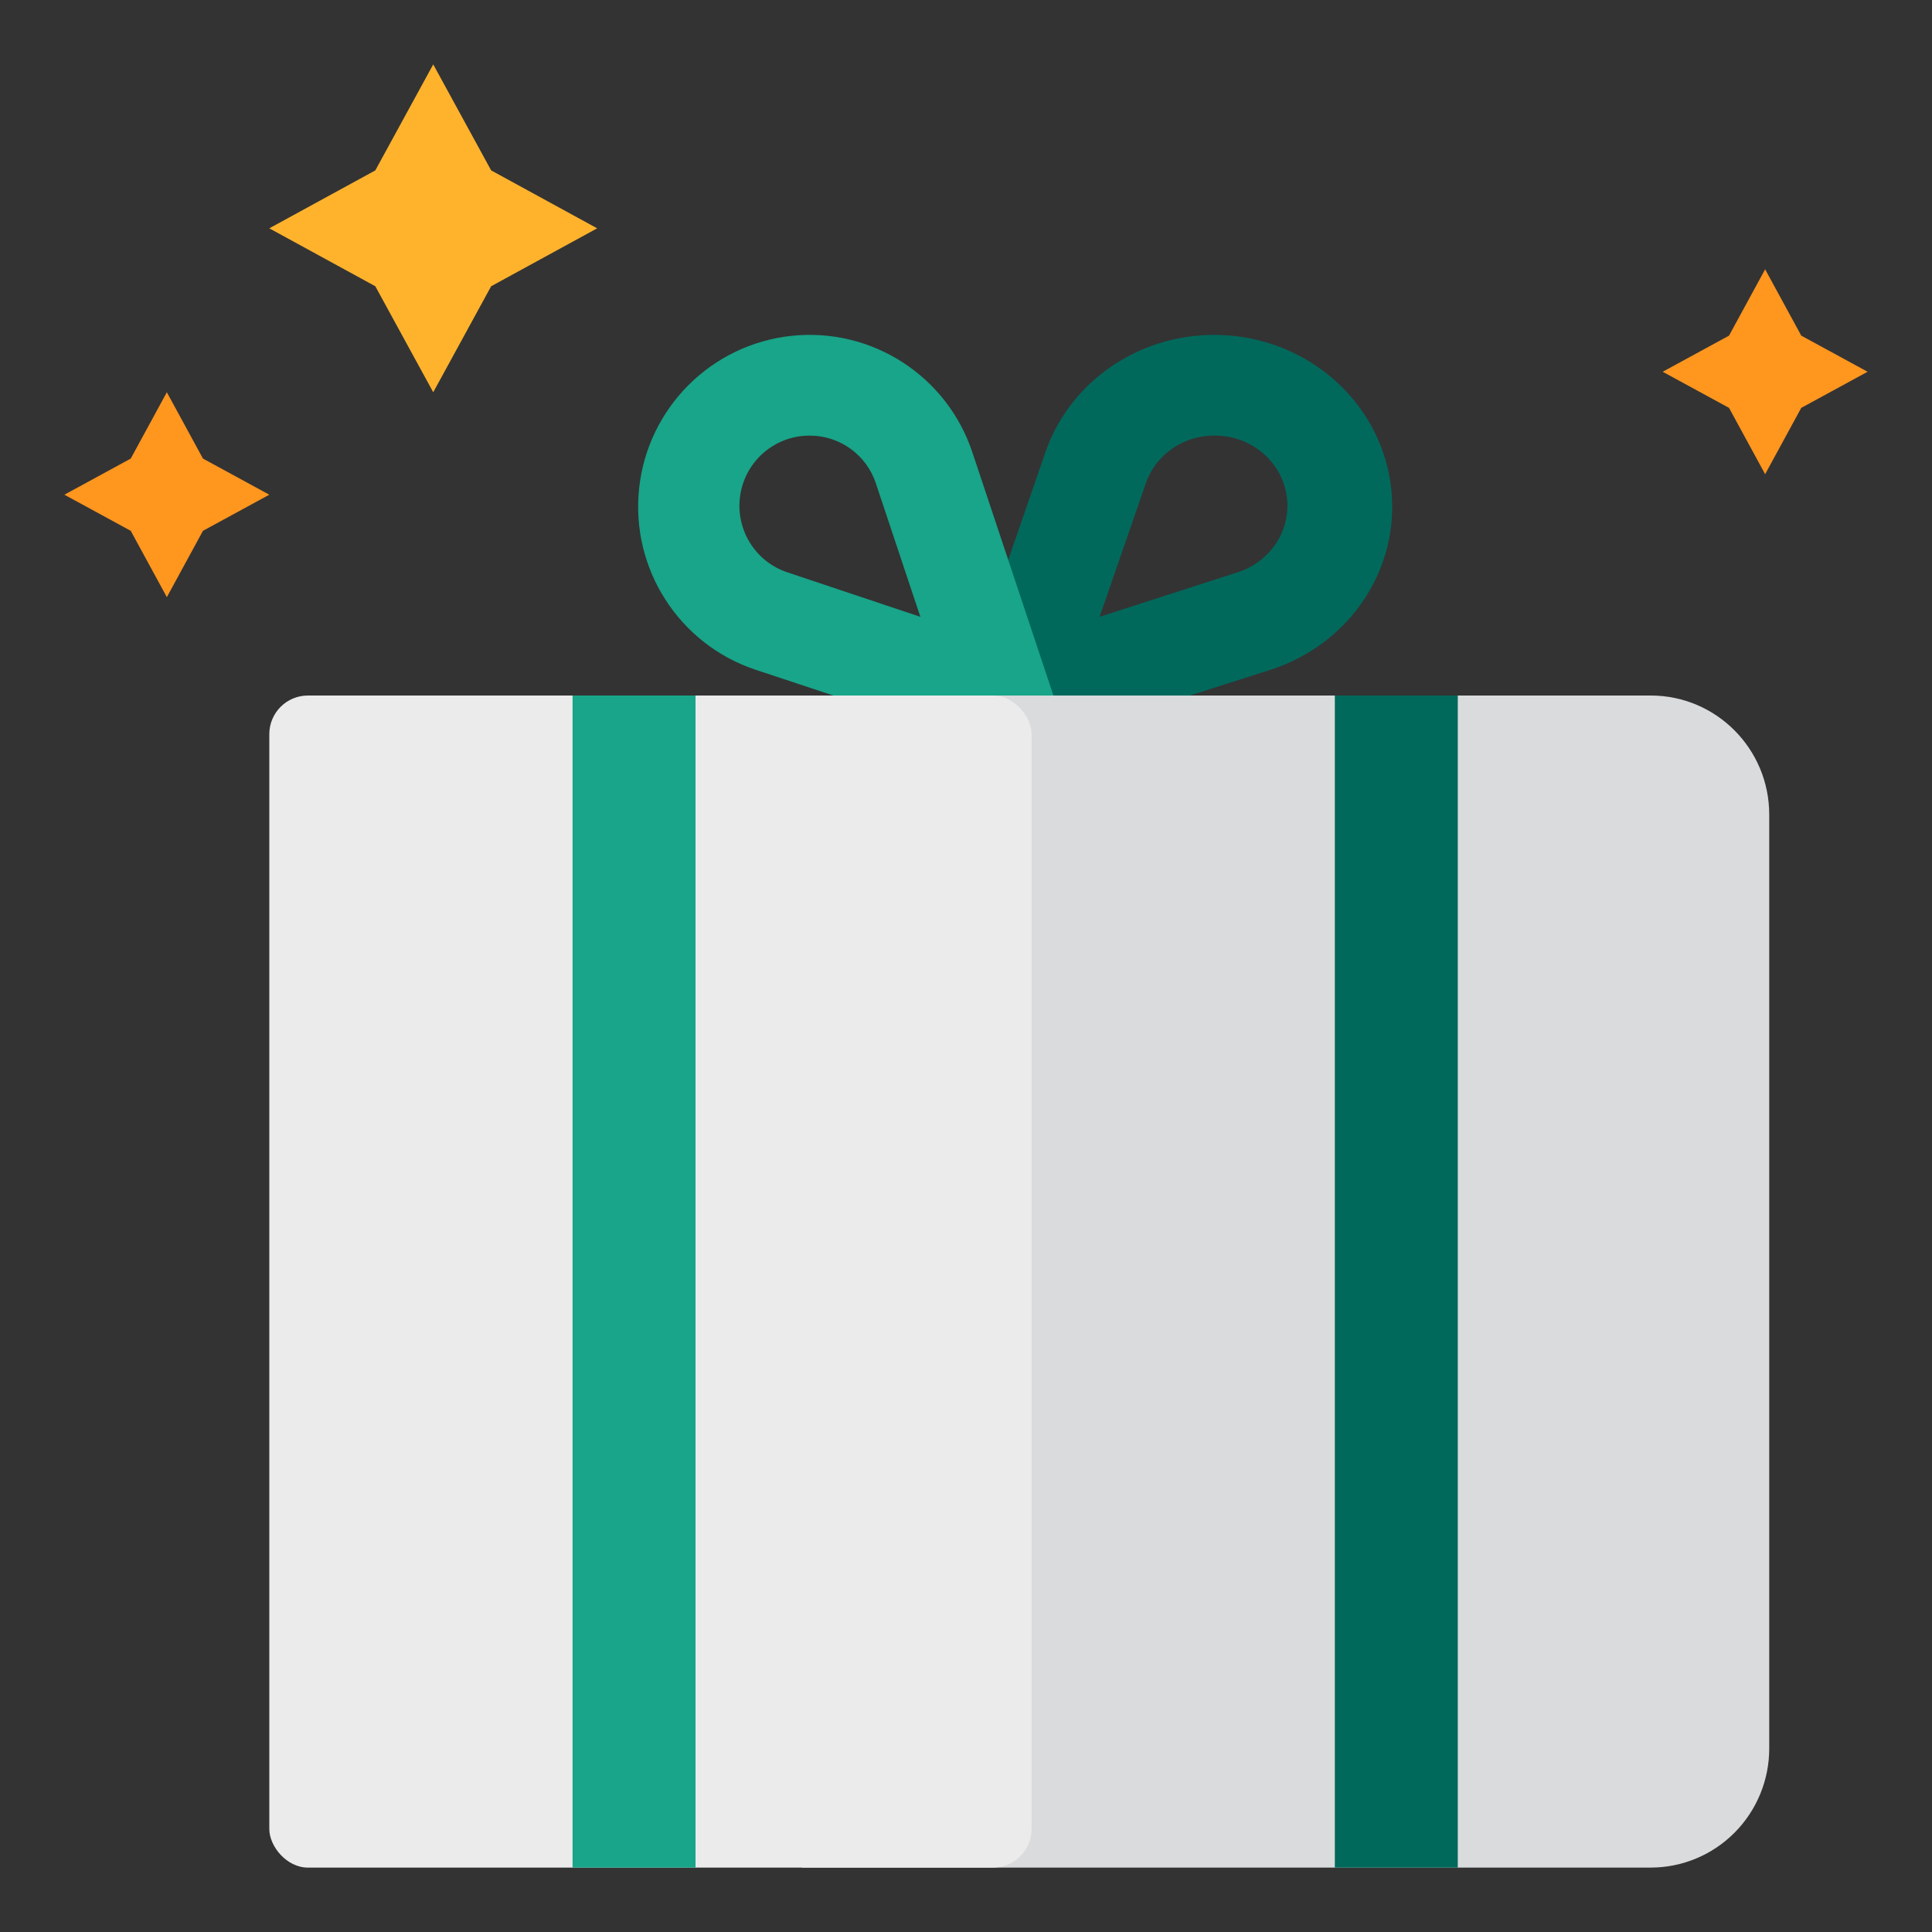 <?xml version="1.0" encoding="UTF-8"?>
<svg width="100px" height="100px" viewBox="0 0 100 100" version="1.1" xmlns="http://www.w3.org/2000/svg" xmlns:xlink="http://www.w3.org/1999/xlink">
    <rect x="0" y="0" width="100" height="100" fill="#333333" stroke="none"/>
    <title>18F01AAB-DB4A-4DD4-9BF1-06076C3F459C</title>
    <g id="layout" stroke="none" stroke-width="1" fill="none" fill-rule="evenodd">
        <g id="DESK---Boas-vindas" transform="translate(-400, -120)">
            <g id="09.Templates-/-Intro-/-Desktop-/-Com-imagem" transform="translate(0, 110)">
                <g id="Content" transform="translate(90, 0)">
                    <g id="04.Icons-&amp;-Images-/-Images-/-120-/-Defaut" transform="translate(300, 0)">
                        <g id="Illustration" transform="translate(10, 10)">
                            <rect id="Bound" stroke="#979797" stroke-width="0.5" opacity="0" x="0.25" y="0.25" width="99.5" height="99.5"></rect>
                            <g id="Image" transform="translate(3.333, 3.333)" fill-rule="nonzero">
                                <path d="M44.97,36.909 L50.789,20.04 C52.177,16.085 56.228,13.595 60.526,14.054 C64.825,14.513 68.214,17.797 68.675,21.949 C69.135,26.101 66.542,30.003 62.441,31.33 L44.97,36.909 Z M59.525,19.211 C57.906,19.208 56.47,20.212 55.968,21.698 L53.583,28.593 L60.724,26.29 C62.48,25.729 63.552,24.018 63.254,22.256 C62.955,20.494 61.374,19.203 59.525,19.211 L59.525,19.211 Z" id="Shape" fill="#00695C"></path>
                                <path d="M52.606,36.909 L35.769,31.331 C31.808,30.009 29.302,26.101 29.748,21.942 C30.195,17.784 33.474,14.499 37.626,14.051 C41.777,13.604 45.679,16.115 46.998,20.083 L52.606,36.909 Z M38.58,19.215 C36.798,19.207 35.274,20.498 34.987,22.259 C34.699,24.021 35.732,25.731 37.424,26.292 L44.306,28.595 L42.008,21.701 C41.524,20.216 40.14,19.212 38.58,19.215 L38.58,19.215 Z" id="Shape" fill="#18A589"></path>
                                <path d="M38.182,32.667 L82.107,32.667 C85.495,32.667 88.242,35.426 88.242,38.83 L88.242,87.17 C88.242,88.805 87.596,90.372 86.445,91.528 C85.295,92.684 83.734,93.333 82.107,93.333 L38.182,93.333 L38.182,32.667 Z" id="Path" fill="#DADBDC"></path>
                                <rect id="Rectangle" fill="#EBEBEC" x="10.606" y="32.667" width="39.455" height="60.667" rx="2"></rect>
                                <rect id="Rectangle" fill="#18A589" x="26.303" y="32.667" width="6.364" height="60.667"></rect>
                                <rect id="Rectangle" fill="#00695C" x="65.758" y="32.667" width="6.364" height="60.667"></rect>
                                <polygon id="Path" fill="#FFB32C" points="19.091 0 22.089 5.487 27.576 8.485 22.089 11.483 19.091 16.97 16.093 11.483 10.606 8.485 16.093 5.487"></polygon>
                                <polygon id="Path" fill="#FF961E" points="5.303 16.97 7.172 20.403 10.606 22.273 7.172 24.142 5.303 27.576 3.434 24.142 0 22.273 3.434 20.403"></polygon>
                                <polygon id="Path" fill="#FF961E" points="88.03 10.606 89.9 14.04 93.333 15.909 89.9 17.778 88.03 21.212 86.161 17.778 82.727 15.909 86.161 14.04"></polygon>
                            </g>
                        </g>
                    </g>
                </g>
            </g>
        </g>
    </g>
</svg>